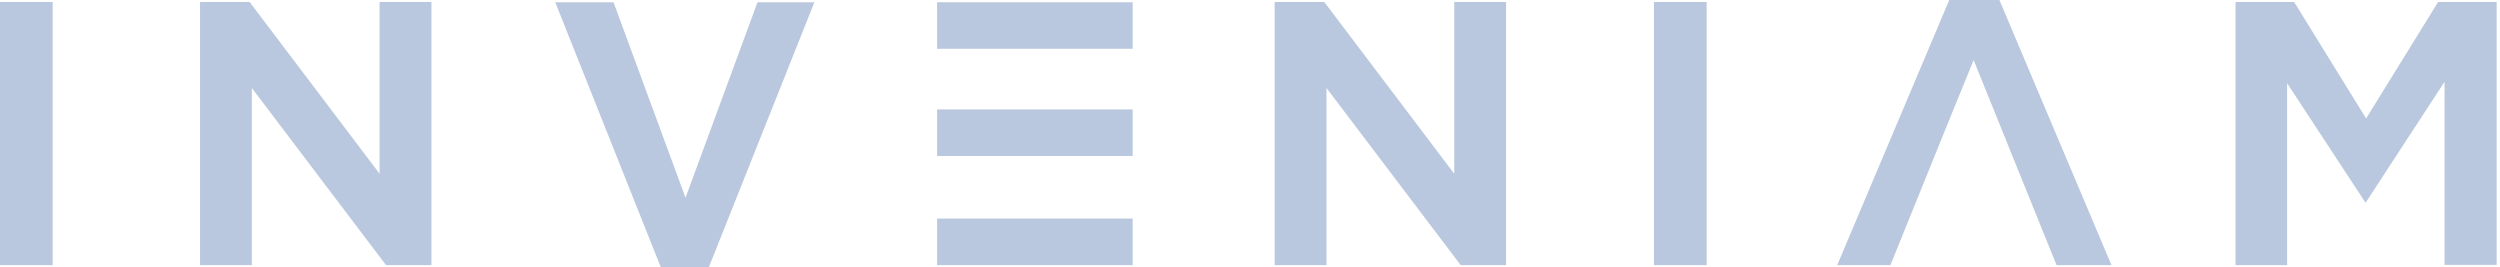<svg width="187" height="20" viewBox="0 0 187 20" fill="none" xmlns="http://www.w3.org/2000/svg">
<path fill-rule="evenodd" clip-rule="evenodd" d="M3.94 19.831V0.148H0V19.831H3.94ZM186.751 19.831V0.148H182.371L176.986 8.861L171.6 0.148H167.221V19.831H171.076V6.224L176.944 15.169L182.853 6.118V19.81H186.771L186.751 19.831ZM157.937 19.831L149.555 0H145.805L137.423 19.831H141.404C143.479 14.726 145.532 9.599 147.628 4.494L153.83 19.831H157.937ZM127.658 19.831V0.148H123.718V19.831H127.658ZM112.654 19.831V0.148H108.777V12.996L99.054 0.148H95.345V19.831H99.222V6.582L109.259 19.831H112.654ZM60.916 0.169H56.662L51.277 14.789L45.891 0.169H41.533L49.433 20H53.016L60.916 0.169ZM32.271 19.831V0.148H28.394V12.996L18.671 0.148H14.962V19.831H18.838V6.582L28.876 19.831H32.271Z" fill="#B9C8DE"/>
<path d="M84.722 19.83V16.349H70.096V19.83H84.722ZM84.722 11.666V8.185H70.096V11.666H84.722ZM84.722 3.649V0.168H70.096V3.649H84.722Z" fill="#B9C8DE"/>
</svg>
